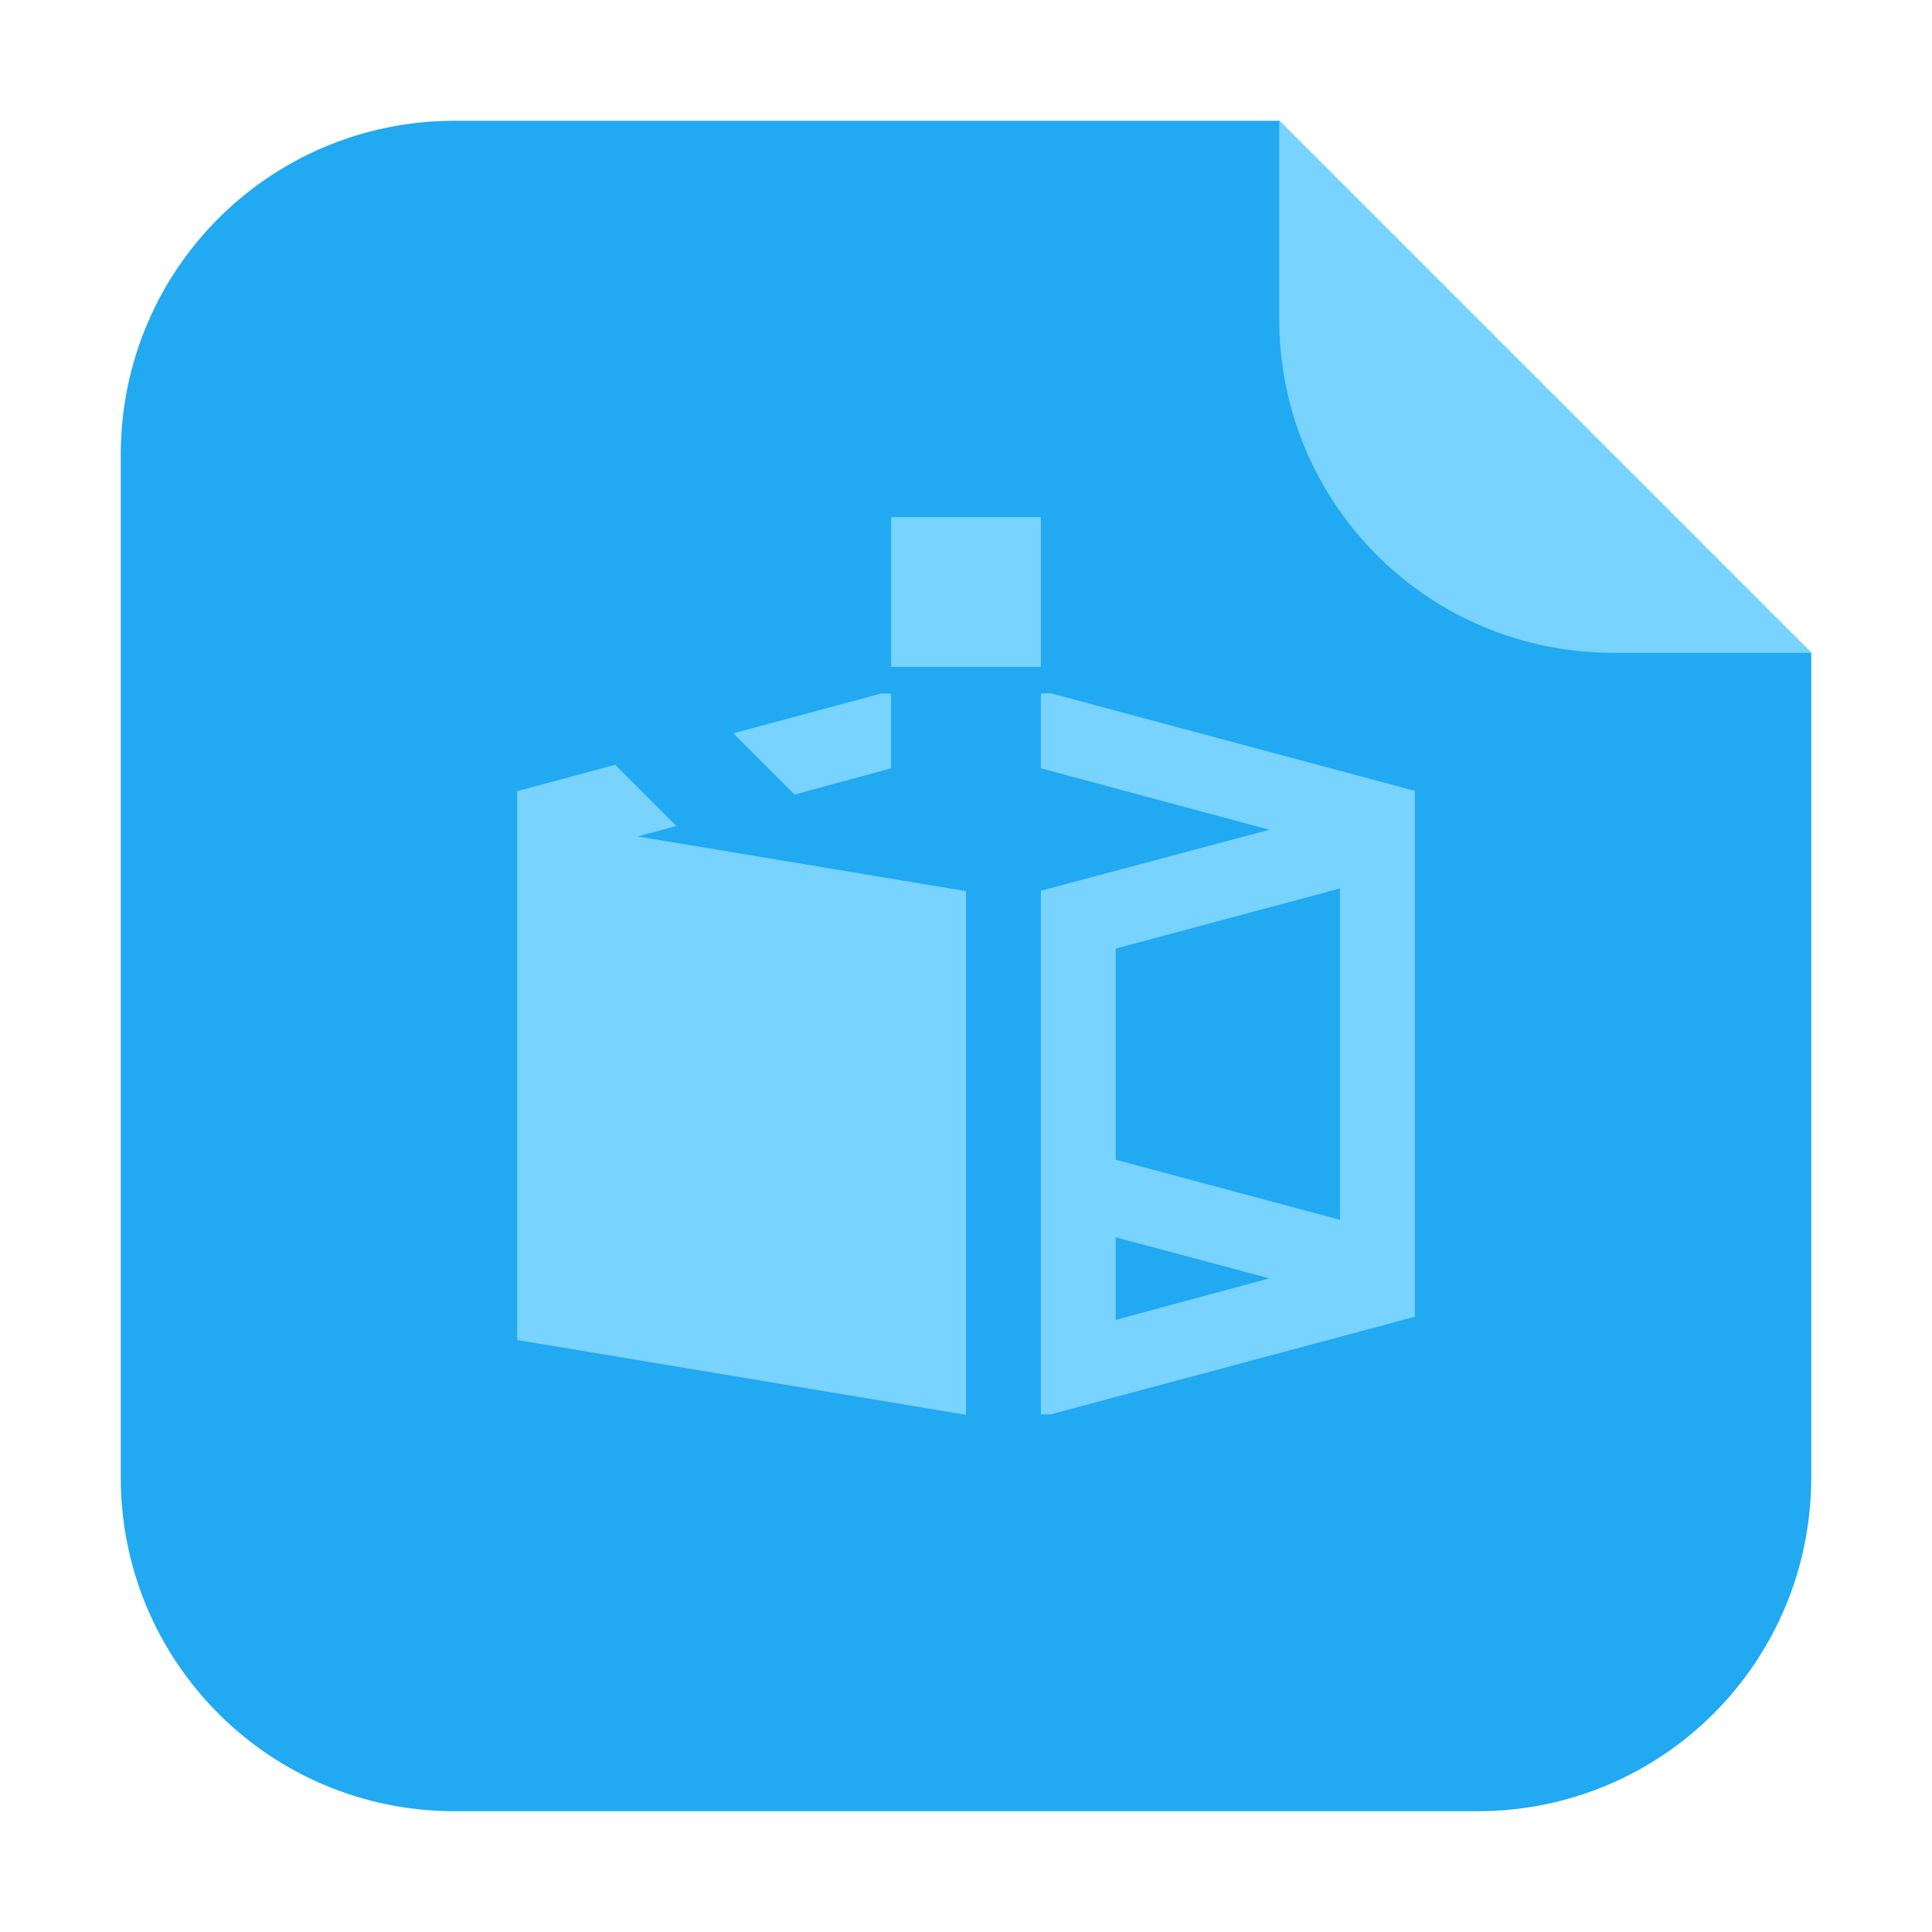 <?xml version="1.0" encoding="UTF-8"?>
<svg xmlns="http://www.w3.org/2000/svg" xmlns:xlink="http://www.w3.org/1999/xlink" width="36pt" height="36pt" viewBox="0 0 36 36" version="1.1">
<g id="surface1">
<path style=" stroke:none;fill-rule:evenodd;fill:rgb(12.941%,66.275%,94.902%);fill-opacity:1;" d="M 23.836 2.25 L 8.477 2.25 C 5.027 2.25 2.25 5.027 2.25 8.477 L 2.25 27.523 C 2.25 30.973 5.027 33.75 8.477 33.75 L 27.523 33.75 C 30.973 33.75 33.75 30.973 33.75 27.523 L 33.75 12.164 Z M 23.836 2.25 "/>
<path style=" stroke:none;fill-rule:evenodd;fill:rgb(47.059%,82.745%,99.608%);fill-opacity:1;" d="M 33.75 12.164 L 23.836 2.25 L 23.836 5.938 C 23.836 9.387 26.613 12.164 30.062 12.164 Z M 33.75 12.164 "/>
<path style=" stroke:none;fill-rule:evenodd;fill:rgb(47.059%,82.745%,99.608%);fill-opacity:1;" d="M 16.605 9.637 L 16.605 12.426 L 19.395 12.426 L 19.395 9.637 Z M 16.422 12.922 L 13.664 13.664 L 14.805 14.805 L 16.605 14.316 L 16.605 12.926 Z M 19.395 12.922 L 19.395 14.316 L 23.652 15.461 L 19.395 16.598 L 19.395 26.355 L 19.578 26.355 L 26.352 24.539 L 26.363 24.543 L 26.363 14.73 L 26.352 14.734 L 19.578 12.918 Z M 11.465 14.25 L 9.637 14.742 L 9.637 24.969 L 18 26.363 L 18 16.605 L 11.879 15.586 L 12.605 15.391 Z M 24.969 16.555 L 24.969 22.73 L 20.789 21.609 L 20.789 17.676 Z M 20.789 23.055 L 23.652 23.82 L 20.789 24.594 Z M 20.789 23.055 "/>
</g>
</svg>

